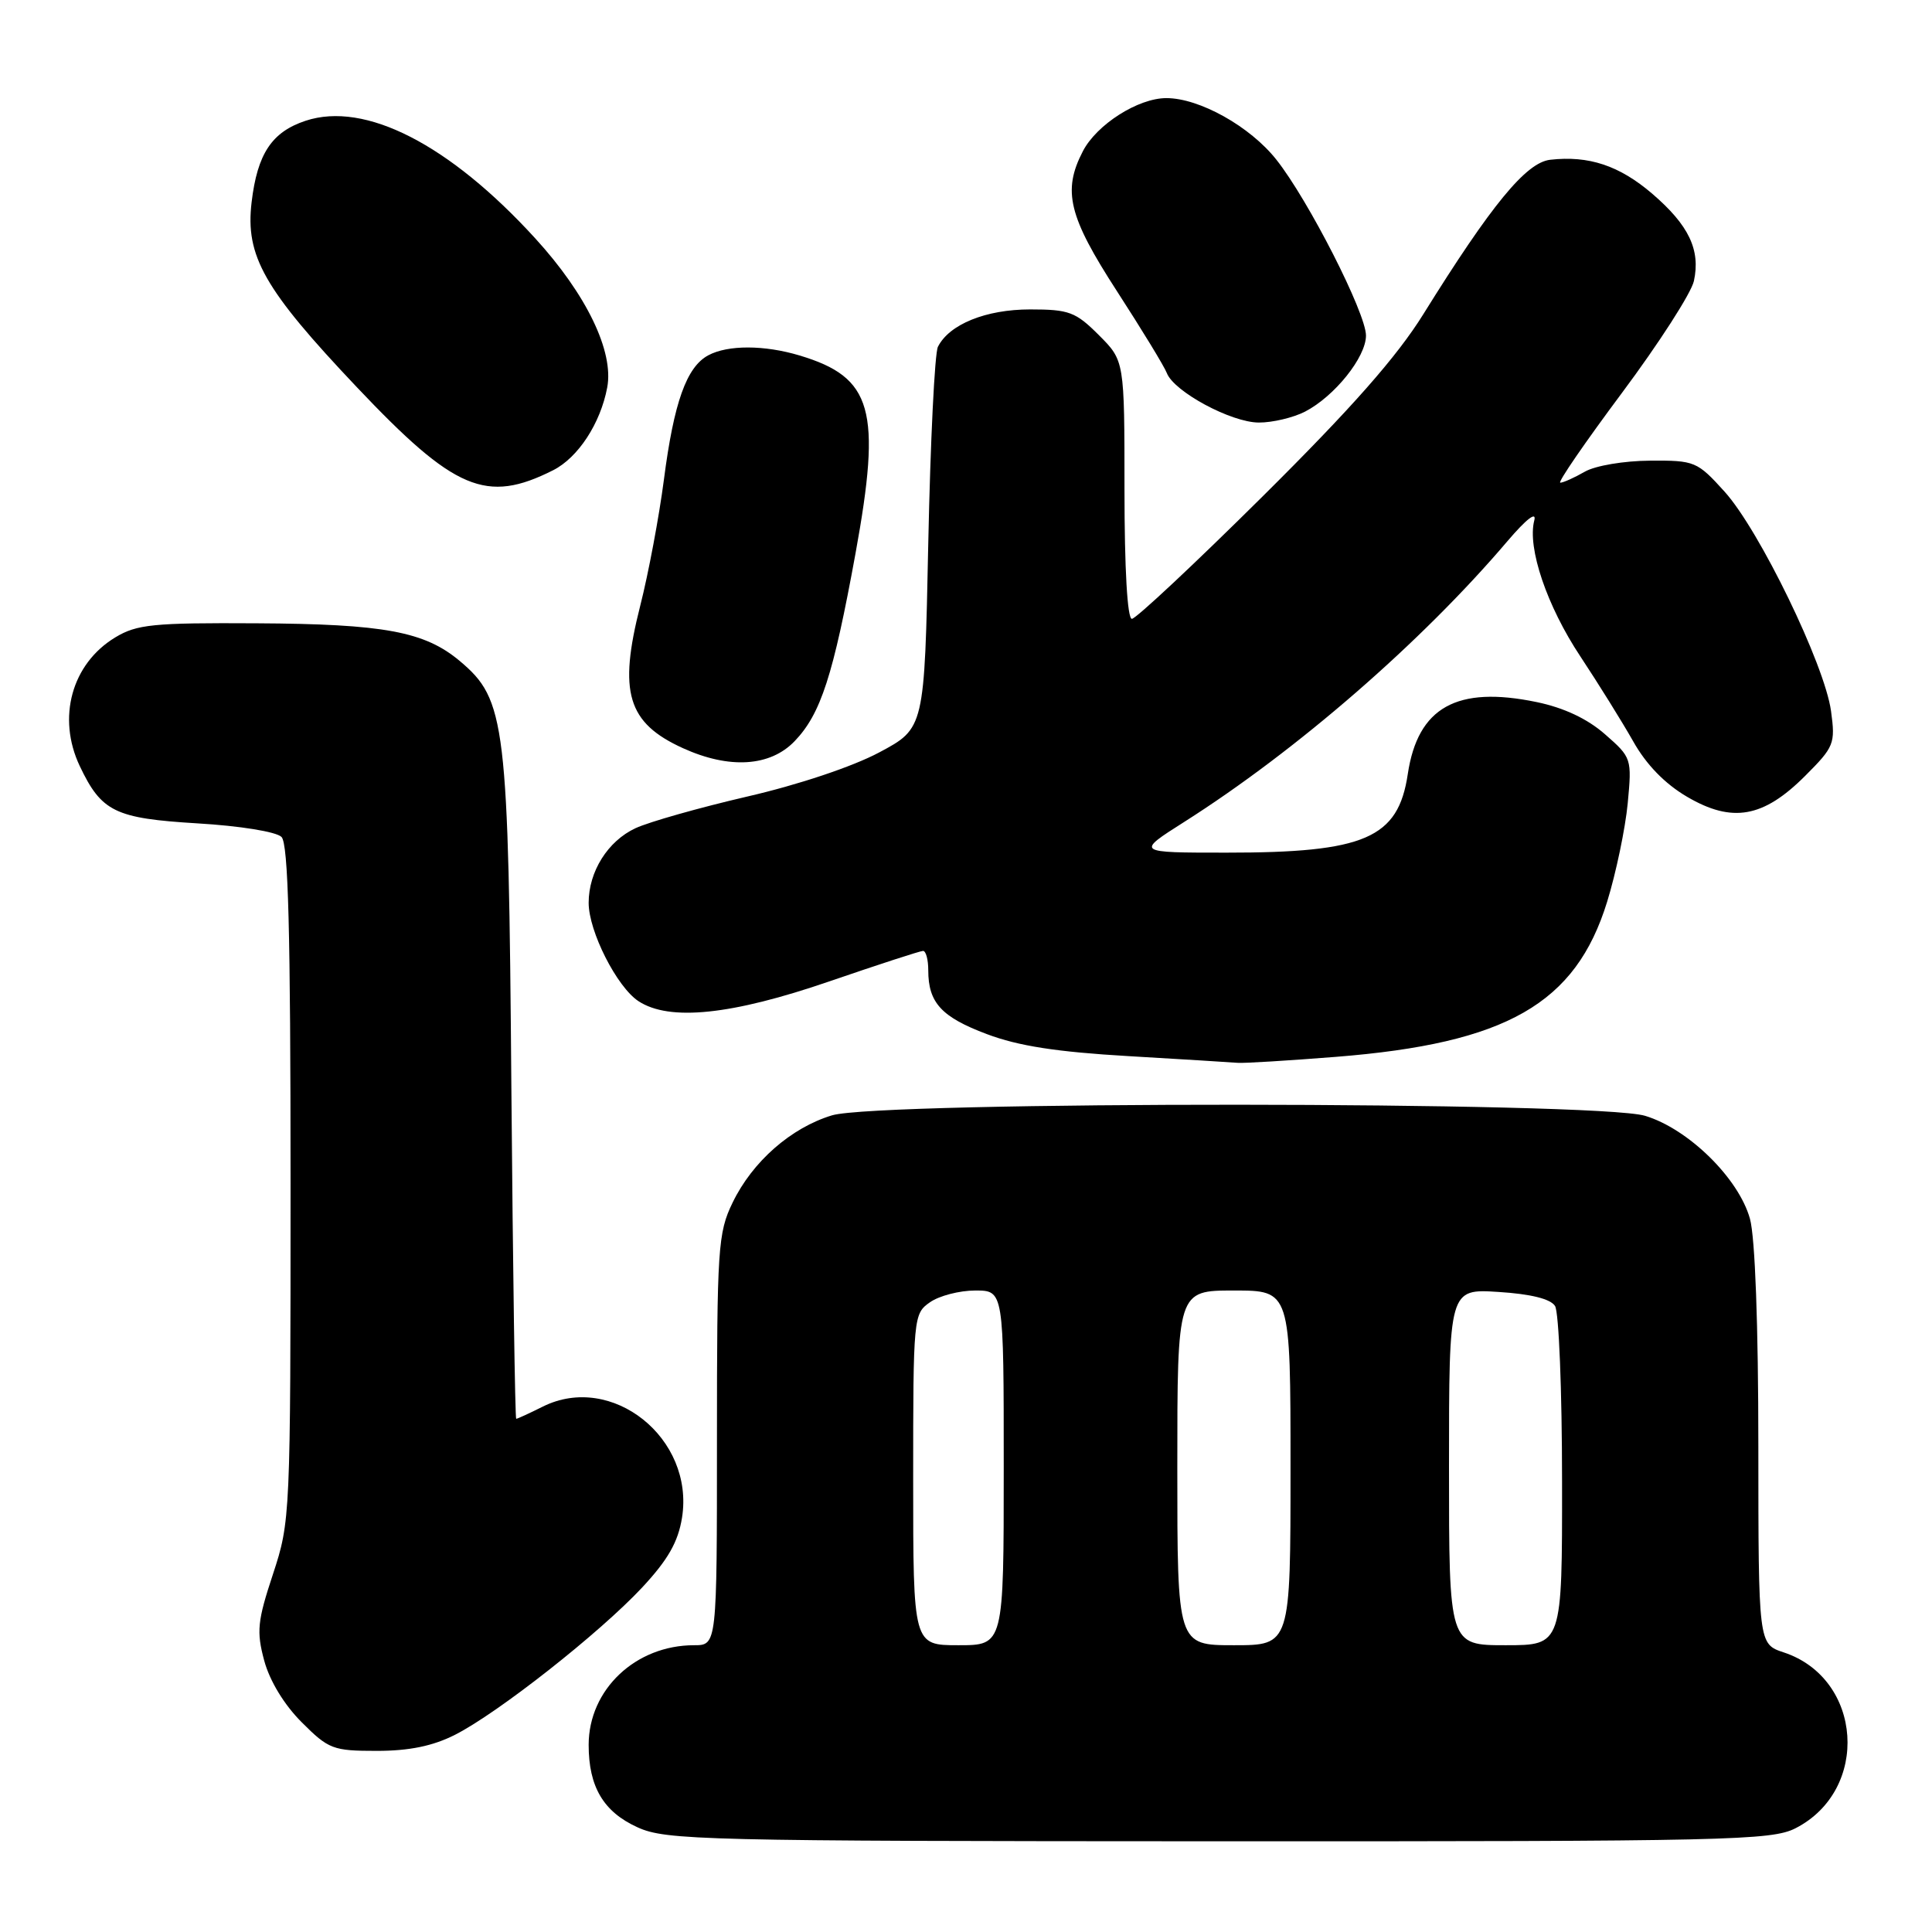 <?xml version="1.0" encoding="UTF-8" standalone="no"?>
<!DOCTYPE svg PUBLIC "-//W3C//DTD SVG 1.1//EN" "http://www.w3.org/Graphics/SVG/1.1/DTD/svg11.dtd" >
<svg xmlns="http://www.w3.org/2000/svg" xmlns:xlink="http://www.w3.org/1999/xlink" version="1.1" viewBox="0 0 256 256">
 <g >
 <path fill="currentColor"
d=" M 237.92 242.25 C 247.82 237.18 246.83 222.41 236.35 218.95 C 233.00 217.84 233.00 217.84 232.99 191.67 C 232.99 175.59 232.56 163.96 231.88 161.50 C 230.39 156.13 223.72 149.58 217.98 147.85 C 211.62 145.93 116.54 145.88 110.24 147.79 C 104.80 149.44 99.70 153.92 97.07 159.36 C 95.13 163.36 95.00 165.38 95.00 190.82 C 95.00 218.00 95.00 218.00 91.97 218.00 C 84.22 218.00 78.01 223.87 78.00 231.20 C 78.00 236.76 79.96 240.08 84.48 242.13 C 88.25 243.84 92.97 243.96 161.50 243.98 C 229.05 244.00 234.75 243.87 237.92 242.25 Z  M 60.29 229.87 C 65.99 226.98 79.46 216.38 85.09 210.35 C 88.50 206.69 89.85 204.33 90.37 201.11 C 92.05 190.58 81.08 181.82 71.93 186.38 C 70.15 187.27 68.56 188.00 68.40 188.00 C 68.25 188.00 67.96 168.31 67.76 144.25 C 67.38 95.65 67.02 92.72 60.94 87.60 C 56.28 83.68 50.90 82.68 34.00 82.59 C 20.29 82.51 18.13 82.73 15.27 84.46 C 9.50 87.95 7.53 95.10 10.57 101.51 C 13.45 107.57 15.24 108.44 26.15 109.10 C 31.78 109.43 36.61 110.21 37.30 110.90 C 38.20 111.80 38.50 123.27 38.50 156.80 C 38.50 200.95 38.47 201.59 36.17 208.58 C 34.11 214.81 33.97 216.18 35.01 220.04 C 35.73 222.72 37.66 225.90 39.98 228.21 C 43.54 231.78 44.13 232.00 49.92 232.00 C 54.22 232.00 57.35 231.36 60.29 229.87 Z  M 177.00 140.04 C 199.62 138.25 208.78 133.01 212.95 119.50 C 214.14 115.65 215.36 109.78 215.68 106.46 C 216.24 100.51 216.20 100.38 212.68 97.30 C 210.34 95.24 207.23 93.78 203.62 93.03 C 193.04 90.83 187.87 93.71 186.54 102.56 C 185.27 111.08 180.86 112.99 162.50 112.98 C 150.50 112.98 150.50 112.98 156.90 108.92 C 171.81 99.46 188.38 85.07 199.75 71.70 C 202.25 68.77 203.63 67.70 203.30 68.96 C 202.35 72.58 204.98 80.32 209.42 87.00 C 211.79 90.58 214.93 95.63 216.40 98.22 C 218.13 101.31 220.61 103.86 223.55 105.58 C 229.52 109.08 233.64 108.36 239.18 102.82 C 243.04 98.96 243.21 98.54 242.62 94.21 C 241.77 88.06 233.14 70.27 228.52 65.15 C 224.88 61.13 224.57 61.00 218.63 61.04 C 215.21 61.06 211.39 61.70 210.00 62.50 C 208.62 63.29 207.16 63.95 206.75 63.96 C 206.34 63.98 210.02 58.63 214.91 52.07 C 219.81 45.50 224.10 38.83 224.45 37.24 C 225.35 33.11 223.78 29.83 218.92 25.66 C 214.56 21.93 210.51 20.59 205.41 21.17 C 202.22 21.53 197.64 27.10 188.60 41.63 C 185.08 47.29 179.11 54.06 167.33 65.75 C 158.32 74.69 150.51 82.00 149.98 82.00 C 149.38 82.00 149.00 75.35 149.00 64.90 C 149.00 47.80 149.00 47.80 145.60 44.40 C 142.53 41.33 141.65 41.00 136.50 41.00 C 130.64 41.00 125.78 42.97 124.28 45.95 C 123.85 46.80 123.28 58.52 123.00 72.00 C 122.50 96.50 122.50 96.50 116.50 99.70 C 112.98 101.58 105.75 104.00 99.00 105.55 C 92.67 107.02 86.02 108.90 84.21 109.74 C 80.54 111.44 78.00 115.49 78.00 119.63 C 78.00 123.41 81.74 130.78 84.60 132.66 C 88.71 135.35 96.92 134.50 109.89 130.04 C 116.35 127.82 121.94 126.00 122.31 126.00 C 122.69 126.00 123.00 127.15 123.00 128.57 C 123.00 132.86 124.74 134.76 130.75 137.02 C 134.93 138.60 140.05 139.39 149.50 139.94 C 156.65 140.36 163.18 140.76 164.00 140.83 C 164.82 140.90 170.68 140.54 177.00 140.04 Z  M 105.30 98.20 C 108.76 94.60 110.41 89.50 113.36 73.33 C 116.83 54.27 115.62 50.00 105.94 47.10 C 101.28 45.70 96.44 45.69 93.85 47.08 C 90.97 48.62 89.29 53.33 87.97 63.57 C 87.33 68.48 85.92 76.00 84.83 80.28 C 81.92 91.73 83.13 95.79 90.50 99.14 C 96.64 101.93 102.06 101.59 105.30 98.20 Z  M 73.29 62.31 C 76.60 60.64 79.57 56.10 80.46 51.34 C 81.36 46.57 77.71 39.01 70.91 31.57 C 59.54 19.12 48.38 13.40 40.50 16.00 C 36.02 17.48 34.10 20.37 33.34 26.79 C 32.49 33.93 34.98 38.31 47.28 51.30 C 60.25 65.00 64.44 66.77 73.29 62.31 Z  M 172.93 54.54 C 176.84 52.51 181.00 47.33 181.00 44.46 C 181.00 41.49 173.37 26.51 169.12 21.15 C 165.64 16.75 158.93 13.00 154.55 13.00 C 150.81 13.00 145.31 16.50 143.48 20.05 C 140.76 25.30 141.59 28.68 148.00 38.58 C 151.30 43.68 154.28 48.56 154.61 49.43 C 155.56 51.90 163.14 55.98 166.80 55.99 C 168.61 56.00 171.37 55.34 172.93 54.54 Z  M 121.00 196.06 C 121.00 174.51 121.04 174.08 123.22 172.56 C 124.44 171.70 127.14 171.00 129.22 171.00 C 133.00 171.00 133.00 171.00 133.00 194.50 C 133.00 218.00 133.00 218.00 127.00 218.00 C 121.00 218.00 121.00 218.00 121.00 196.06 Z  M 156.00 194.50 C 156.00 171.00 156.00 171.00 163.50 171.00 C 171.00 171.00 171.00 171.00 171.00 194.50 C 171.00 218.00 171.00 218.00 163.50 218.00 C 156.00 218.00 156.00 218.00 156.00 194.50 Z  M 192.00 194.38 C 192.00 170.77 192.00 170.77 198.57 171.19 C 202.84 171.46 205.46 172.11 206.05 173.05 C 206.56 173.85 206.98 184.29 206.98 196.25 C 207.00 218.00 207.00 218.00 199.50 218.00 C 192.00 218.00 192.00 218.00 192.00 194.38 Z "/>
</g>
</svg>